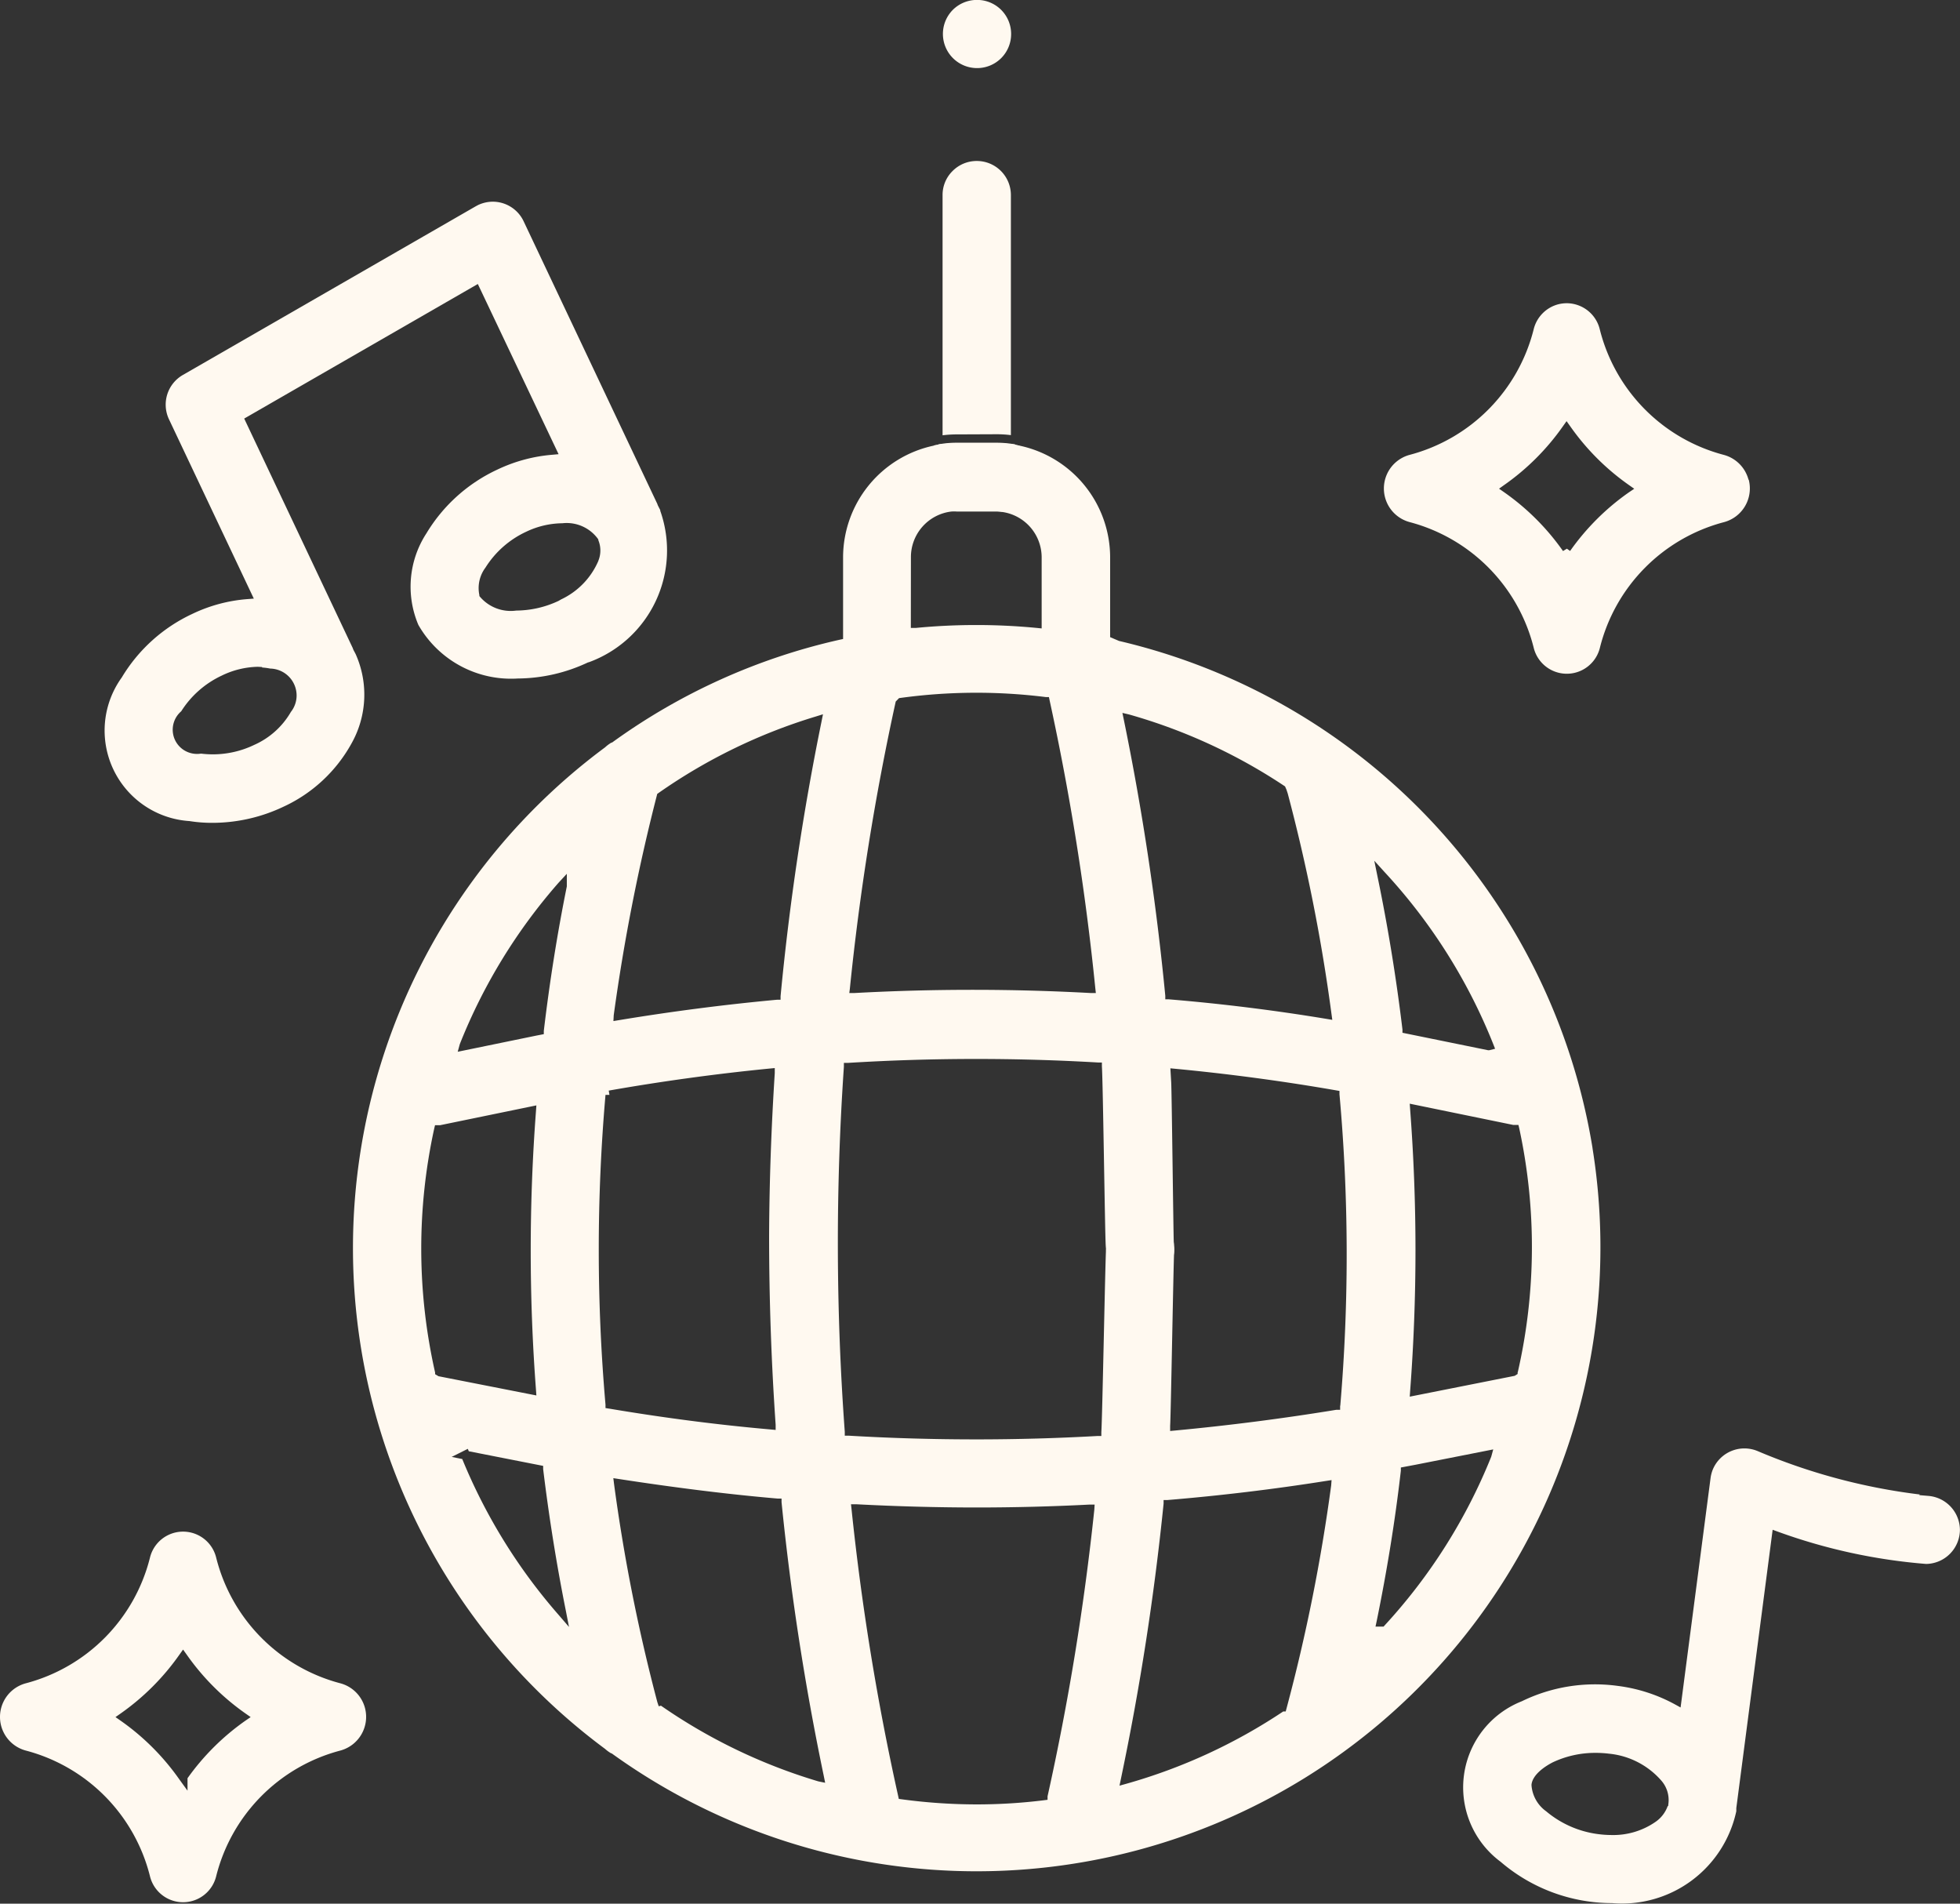 <svg xmlns="http://www.w3.org/2000/svg" width="24.271" height="23.568" viewBox="0 0 24.271 23.568"><rect x="0" y="0" width="24.271" height="23.568" fill="#333333" stroke="none"/><g transform="translate(-1749.499 -2325.834)"><g transform="translate(1761.063 2327.829)"><g transform="translate(0 0)"><path d="M1965.316,2366.076a1.414,1.414,0,0,0-.179.011v-2.972a.415.415,0,0,1,.124-.3.42.42,0,0,1,.3-.124h0a.422.422,0,0,1,.422.422v2.972a1.415,1.415,0,0,0-.18-.011Z" transform="translate(-1965.029 -2362.693)" fill="#fff9f0"/><path d="M1965.09,2427.2v.4a.475.475,0,0,1-.257.423h-.439a.476.476,0,0,1-.257-.423v-.4l.054-.008a1.212,1.212,0,0,1,.18-.012h.485a1.3,1.3,0,0,1,.18.012Z" transform="translate(-1964.083 -2423.694)" fill="#fff9f0"/><path d="M1964.144,2427.422a.358.358,0,0,0-.054-.008v.406a.422.422,0,1,1-.845,0v-.406a.441.441,0,0,0-.054.007.49.49,0,0,0-.054.01v.388a.531.531,0,0,0,.216.427.54.54,0,0,1,.069,0h.485a.537.537,0,0,1,.074.005.529.529,0,0,0,.217-.428v-.388A.545.545,0,0,0,1964.144,2427.422Z" transform="translate(-1963.137 -2423.911)" fill="#fff9f0"/></g></g><g transform="translate(1761.176 2325.834)"><g transform="translate(0 0)"><path d="M1966.061,2326.255a.421.421,0,0,1-.422.422.423.423,0,0,1-.3-.721.424.424,0,0,1,.3-.123.421.421,0,0,1,.422.421Z" transform="translate(-1965.217 -2325.834)" fill="#fff9f0"/></g></g><g transform="translate(1753.871 2331.32)"><g transform="translate(0 0)"><path d="M1845.615,2435.92a7.724,7.724,0,0,0-5.865-6.287h0l-.11-.047v-.99a1.416,1.416,0,0,0-1.123-1.381l-.054-.01-.054-.008a1.3,1.3,0,0,0-.18-.012h-.485a1.216,1.216,0,0,0-.18.012l-.054.008-.054.01a1.416,1.416,0,0,0-1.123,1.381v1.013l-.042.009a7.661,7.661,0,0,0-2.819,1.273l-.006,0a.43.43,0,0,0-.08.059l0,0a7.717,7.717,0,0,0,0,12.4l0,0a.432.432,0,0,0,.076.055l.005,0a7.725,7.725,0,0,0,12.145-7.5Zm-5.742-5.377a6.819,6.819,0,0,1,1.933.891l.017.039.016.048a21.891,21.891,0,0,1,.542,2.73l.01.073-.072-.012c-.646-.107-1.3-.188-1.951-.242l-.045,0,0-.044a32.59,32.59,0,0,0-.513-3.415l-.018-.087Zm-2.7-1.951a.568.568,0,0,1,.5-.561.5.5,0,0,1,.069,0h.485a.5.5,0,0,1,.074.005.568.568,0,0,1,.491.561v.881l-.06-.006a7.815,7.815,0,0,0-1.5,0l-.06,0Zm-.756,5.346a31.317,31.317,0,0,1,.568-3.555l.041-.042a6.922,6.922,0,0,1,1.818-.013l.038,0,.008.038a31.539,31.539,0,0,1,.566,3.563l.007.063-.063,0a26.972,26.972,0,0,0-2.927,0l-.063,0Zm-2.924.328a24.056,24.056,0,0,1,.542-2.752l-.218.164.237-.167a6.84,6.84,0,0,1,1.943-.943l.087-.027-.018.09a32.33,32.33,0,0,0-.507,3.4l0,.044-.044,0c-.649.06-1.306.145-1.953.252l-.073.012Zm-1.906.358a6.873,6.873,0,0,1,1.225-2l.1-.108v.156c-.119.588-.214,1.19-.285,1.789l0,.04-.093.018-.973.2Zm-.306,4.087,0-.021a6.947,6.947,0,0,1-.011-3.02l.01-.042h.064l1.191-.245-.005.072a22.9,22.9,0,0,0,0,3.448l.005.071-1.212-.238Zm1.527,2.977a6.9,6.9,0,0,1-1.191-1.927l-.131-.026.2-.1.012.03.921.181,0,.04c.071.585.165,1.175.281,1.754l.039.2Zm.625-2.551-.042-.007,0-.042a22.089,22.089,0,0,1,0-3.835l.049,0-.009-.053c.659-.116,1.33-.208,1.992-.273l.064-.006,0,.063c-.043.667-.067,1.345-.07,2.013,0,.776.027,1.563.081,2.341l0,.063-.063-.006C1834.771,2439.337,1834.1,2439.249,1833.436,2439.137Zm2.594,4.615a6.841,6.841,0,0,1-1.949-.937l-.028.007-.017-.051a22,22,0,0,1-.536-2.7l-.009-.073.072.011c.651.1,1.313.186,1.966.242l.045,0,0,.044a32.433,32.433,0,0,0,.522,3.385l.018.089Zm3.417-3.363a31.558,31.558,0,0,1-.579,3.548l0,.013v.03l-.048.006a6.793,6.793,0,0,1-.83.051,6.984,6.984,0,0,1-.926-.063l-.038-.005-.008-.037a31.183,31.183,0,0,1-.577-3.548l-.007-.063.063,0c.494.026,1,.04,1.491.04.466,0,.938-.012,1.4-.036l.063,0Zm2.933-.3a22.006,22.006,0,0,1-.552,2.757l-.011.04h-.03a6.838,6.838,0,0,1-1.942.895l-.086.024.018-.087a32.574,32.574,0,0,0,.528-3.405l0-.044.045,0c.652-.054,1.313-.133,1.963-.236l.072-.011Zm.111-.986,0,.049h-.049c-.66.108-1.331.194-1.992.256l-.064.006,0-.064c.009-.123.041-2.012.049-2.134a.422.422,0,1,0-.843-.049c-.01.164-.046,2.1-.058,2.262l0,.047-.048,0c-.5.028-1,.042-1.5.042-.528,0-1.057-.015-1.582-.046l-.047,0,0-.048a31.942,31.942,0,0,1-.011-4.519l0-.048.048,0a25.976,25.976,0,0,1,3.1-.005l.047,0,0,.048c.013.186.037,2.021.047,2.21a.422.422,0,0,0,.421.4h.025a.414.414,0,0,0,.289-.138.418.418,0,0,0,.108-.3c-.005-.111-.025-1.867-.032-1.978l-.01-.17.063.006c.661.063,1.33.152,1.99.267l.041.007,0,.042A22.121,22.121,0,0,1,1842.49,2439.1Zm.55-6.609a6.878,6.878,0,0,1,1.346,2.13l.023.058-.072.018-.015,0-1.06-.216,0-.039c-.076-.634-.18-1.274-.31-1.9l-.039-.191Zm1.321,7.239a6.853,6.853,0,0,1-1.317,2.085l-.016.018h-.1l.014-.065c.126-.615.229-1.243.3-1.866l0-.039.186-.035.958-.189Zm.327-1.047,0,.022-.036.023-1.3.258.005-.071a23,23,0,0,0,0-3.485l-.005-.071,1.282.263h.064l.01.042A6.955,6.955,0,0,1,1844.688,2438.686Z" transform="translate(-1830.265 -2427.184)" fill="#fff9f0"/><path d="M1855.96,2658.624h0Zm0,0h0Zm0,0h0Zm0,0h0Zm0,0h0Zm0,0h0Zm0,0h0Zm0,0h0Zm0,0h0Zm0,0h0Zm0,0h0Z" transform="translate(-1854.566 -2646.096)" fill="#fff9f0"/></g></g><g transform="translate(1763.195 2340.87)"><g transform="translate(0 0)"><path d="M2003.372,2604.027a.422.422,0,1,1-.124-.3A.421.421,0,0,1,2003.372,2604.027Z" transform="translate(-2002.527 -2603.604)" fill="#fff9f0"/></g></g><g transform="translate(1749.499 2344.796)"><g transform="translate(0 0)"><path d="M1754.019,2678.319a.43.43,0,0,0-.308-.308,2.148,2.148,0,0,1-1.535-1.555.422.422,0,0,0-.82,0,2.148,2.148,0,0,1-1.535,1.555.431.431,0,0,0,0,.834,2.147,2.147,0,0,1,1.535,1.555.422.422,0,0,0,.82,0,2.148,2.148,0,0,1,1.535-1.555A.432.432,0,0,0,1754.019,2678.319Zm-1.479.154a2.981,2.981,0,0,0-.719.714v.154l-.1-.138a2.97,2.97,0,0,0-.729-.729l-.063-.044.063-.044a2.982,2.982,0,0,0,.729-.729l.045-.063.045.063a2.975,2.975,0,0,0,.729.729l.063.044Z" transform="translate(-1749.499 -2676.134)" fill="#fff9f0"/></g></g><g transform="translate(1750.79 2328.332)"><g transform="translate(0 0)"><path d="M1780.24,2375.8l0-.009-.024-.047a.136.136,0,0,1-.012-.029l-1.656-3.5a.423.423,0,0,0-.382-.242.431.431,0,0,0-.181.041l-.03.016-3.628,2.089a.424.424,0,0,0-.171.547l1.051,2.221-.078.006a1.91,1.91,0,0,0-.683.183,2.006,2.006,0,0,0-.874.787,1.123,1.123,0,0,0,.837,1.778,1.787,1.787,0,0,0,.289.022,2.056,2.056,0,0,0,.877-.2,1.842,1.842,0,0,0,.843-.785,1.23,1.23,0,0,0,.052-1.1c-.007-.015-.016-.031-.024-.046a.143.143,0,0,1-.013-.031l-1.345-2.843,2.893-1.666,1,2.107-.078.007a1.948,1.948,0,0,0-.683.185,2.017,2.017,0,0,0-.875.787,1.21,1.21,0,0,0-.1,1.135,1.322,1.322,0,0,0,1.232.663,2.068,2.068,0,0,0,.87-.2l.005,0A1.473,1.473,0,0,0,1780.24,2375.8Zm-4.93,1.934v.006a.762.762,0,0,1,.1.013.334.334,0,0,1,.327.337.33.33,0,0,1-.071.2.985.985,0,0,1-.454.408,1.184,1.184,0,0,1-.515.117,1.24,1.24,0,0,1-.144-.009.305.305,0,0,1-.217-.047.3.3,0,0,1-.128-.193.3.3,0,0,1,.1-.284,1.19,1.19,0,0,1,.5-.441,1.066,1.066,0,0,1,.449-.11Zm4.164-1.315a.934.934,0,0,1-.462.478h0l-.031.018a1.246,1.246,0,0,1-.524.12.5.5,0,0,1-.457-.18l0-.012a.422.422,0,0,1,.075-.339,1.183,1.183,0,0,1,.505-.445,1.063,1.063,0,0,1,.448-.105.479.479,0,0,1,.445.2l0,.009A.336.336,0,0,1,1779.474,2376.417Z" transform="translate(-1773.355 -2371.974)" fill="#fff9f0"/></g></g><g transform="translate(1766.631 2329.588)"><g transform="translate(0 0)"><path d="M2070.517,2397.369a.432.432,0,0,0-.308-.308h0a2.146,2.146,0,0,1-1.534-1.555.423.423,0,0,0-.409-.322.441.441,0,0,0-.1.012.424.424,0,0,0-.309.31,2.148,2.148,0,0,1-1.535,1.555.431.431,0,0,0,0,.833,2.149,2.149,0,0,1,1.535,1.555.422.422,0,0,0,.82,0,2.146,2.146,0,0,1,1.534-1.554.432.432,0,0,0,.309-.526Zm-1.479.155a2.976,2.976,0,0,0-.73.727l-.04-.028-.048.029a2.973,2.973,0,0,0-.729-.728l-.063-.044.063-.045a2.974,2.974,0,0,0,.729-.729l.044-.062.045.063a2.973,2.973,0,0,0,.729.729l.064.045Z" transform="translate(-2065.997 -2395.184)" fill="#fff9f0"/></g></g><g transform="translate(1767.616 2343.767)"><g transform="translate(0 0)"><path d="M2089.952,2657.716l-.117-.01.007-.008a7.431,7.431,0,0,1-2.005-.536.424.424,0,0,0-.556.222.434.434,0,0,0-.03.112l-.371,2.839-.069-.038a2,2,0,0,0-.708-.229,2.069,2.069,0,0,0-1.189.19,1.146,1.146,0,0,0-.263,1.987,2.122,2.122,0,0,0,1.381.512,1.447,1.447,0,0,0,1.538-1.138v-.038l.45-3.446.063.023a7,7,0,0,0,1.838.4.425.425,0,0,0,.418-.423A.425.425,0,0,0,2089.952,2657.716Zm-3.221,3.792-.005.048h-.006a.4.4,0,0,1-.146.192.918.918,0,0,1-.553.166,1.273,1.273,0,0,1-.16-.011,1.247,1.247,0,0,1-.646-.283.436.436,0,0,1-.181-.32v-.012c.016-.126.169-.225.259-.272a1.23,1.23,0,0,1,.536-.119,1.319,1.319,0,0,1,.164.01.986.986,0,0,1,.649.334A.366.366,0,0,1,2086.731,2661.509Z" transform="translate(-2084.186 -2657.129)" fill="#fff9f0"/></g></g></g></svg>